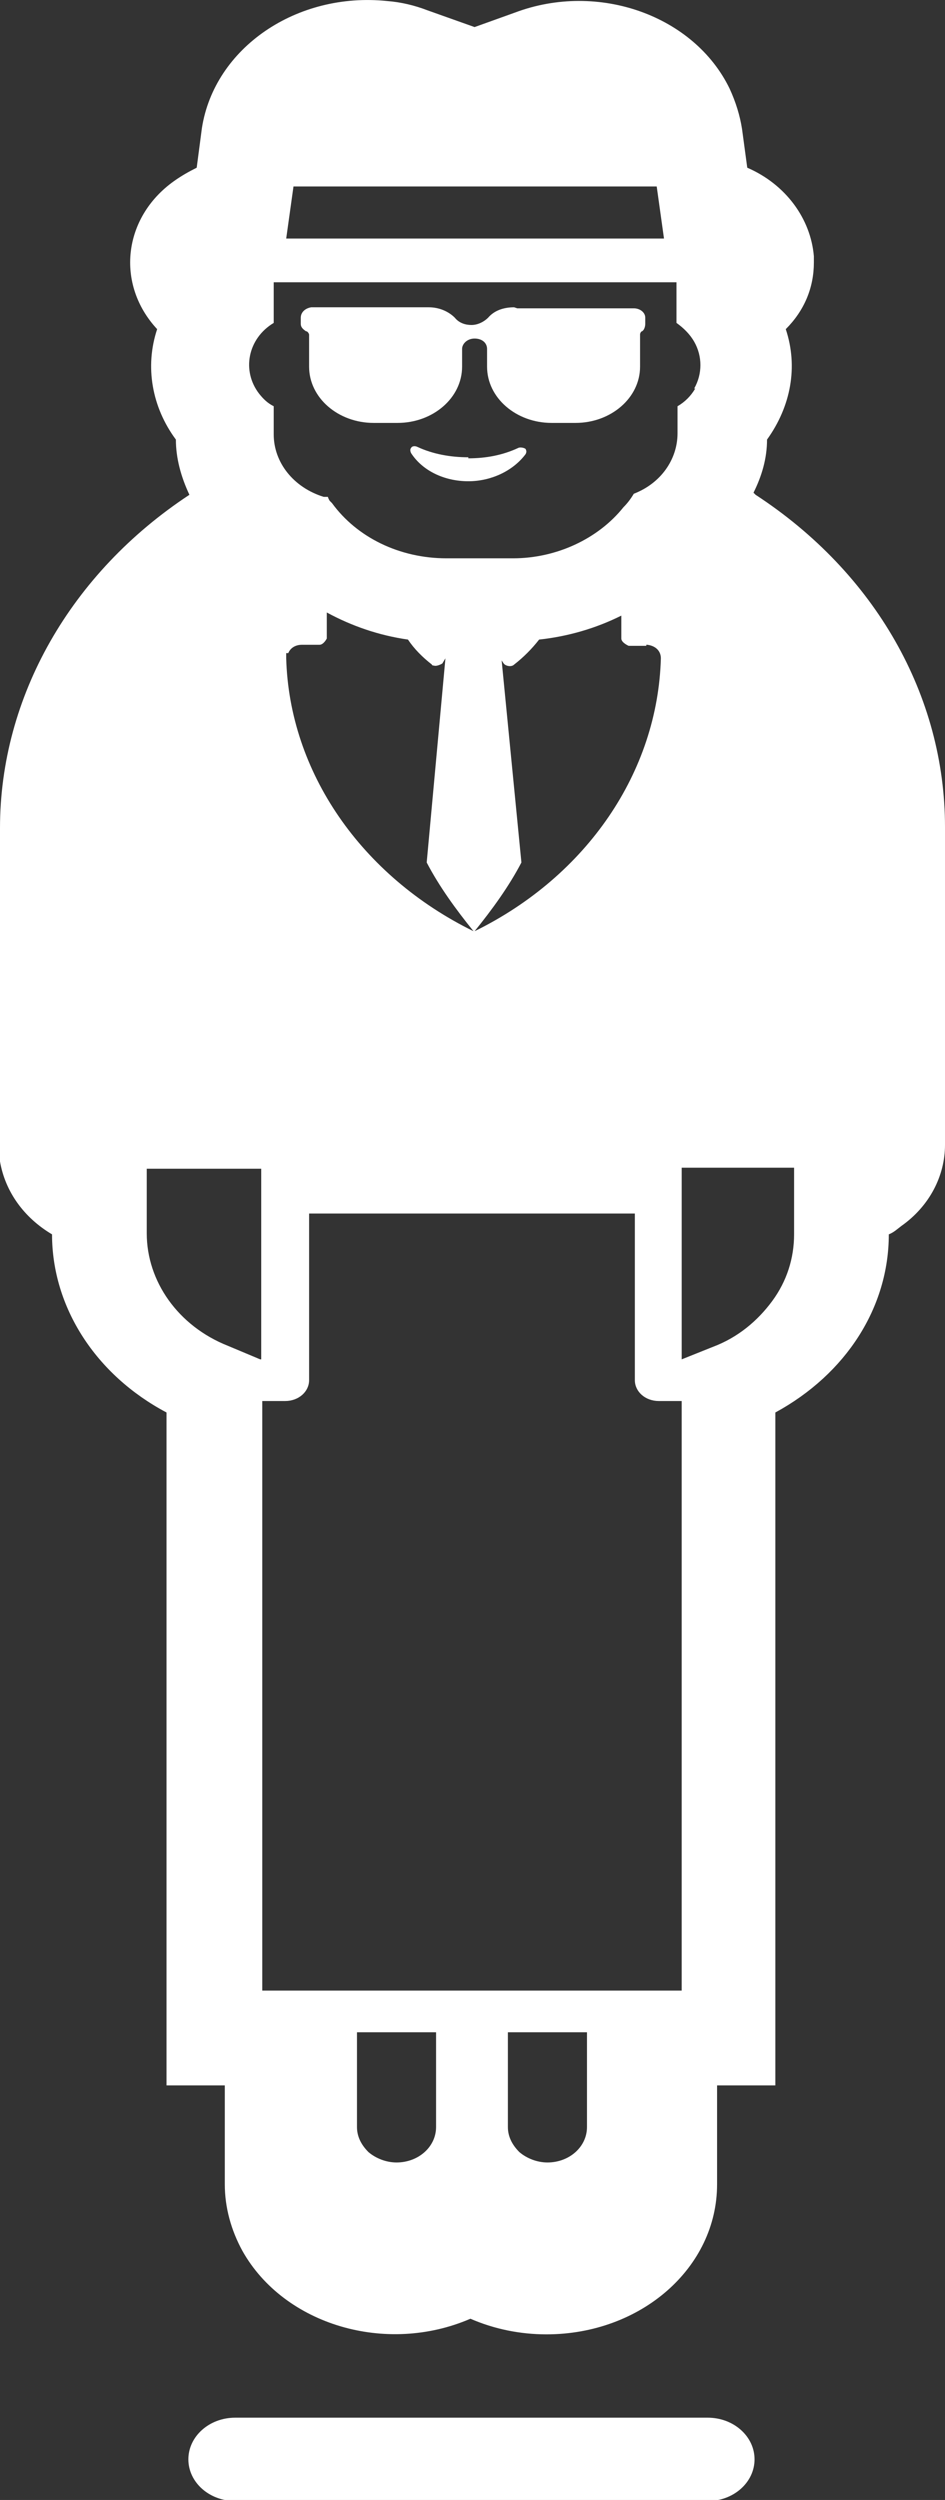 <?xml version="1.0" encoding="UTF-8"?>
<svg id="Layer_1" data-name="Layer 1" xmlns="http://www.w3.org/2000/svg" viewBox="0 0 9.08 24">
  <rect x="0" y="0" width="9.08" height="24" fill="#333333" stroke="none"/>
  <defs>
    <style>
      .cls-1 {
        fill: #fff;
        stroke-width: 0px;
      }
    </style>
  </defs>
  <path class="cls-1" d="m4.97,2.96h1.12c.06,0,.11.04.11.09,0,0,0,0,0,0v.06s0,.05-.03.07c-.01,0-.02.02-.02.03v.31c0,.3-.28.54-.62.54h-.23c-.34,0-.62-.24-.62-.54v-.17c0-.06-.05-.1-.12-.1s-.12.05-.12.1h0v.17c0,.3-.28.54-.62.54h-.23c-.34,0-.62-.24-.62-.54v-.31s-.01-.03-.03-.03c-.03-.02-.05-.04-.05-.07v-.06c0-.05.04-.09.1-.1,0,0,0,0,0,0h1.13c.1,0,.19.04.25.1.04.05.1.07.16.07.06,0,.12-.03.16-.07.06-.07.15-.1.25-.1m-.44,1.45c.17,0,.33-.03.48-.1.02-.01.06,0,.07.01.01.02.01.03,0,.05-.12.16-.33.26-.55.26-.23,0-.44-.1-.55-.27-.01-.02-.01-.04,0-.05.01-.02.04-.02.06-.01.15.07.32.1.49.1"/>
  <path class="cls-1" d="m7.24,4.73l.02.02c1.15.75,1.82,1.93,1.82,3.19v3.05c0,.3-.15.59-.42.78-.04.03-.07.06-.12.08,0,.7-.41,1.34-1.09,1.71v6.46h-.56v.95c0,.8-.73,1.44-1.64,1.44-.25,0-.5-.05-.73-.15-.81.35-1.79.06-2.19-.65-.11-.2-.17-.42-.17-.64v-.95h-.56v-6.46c-.68-.36-1.1-1.01-1.1-1.71h0c-.27-.16-.45-.41-.5-.7v-.1S0,7.95,0,7.95c0-1.26.68-2.45,1.82-3.2-.08-.17-.13-.35-.13-.53-.23-.31-.3-.7-.18-1.06-.4-.43-.33-1.07.16-1.42.07-.05.14-.09.22-.13l.05-.38C2.06.46,2.85-.08,3.72.01c.13.01.26.04.39.09l.45.16.39-.14c.8-.3,1.72.03,2.06.73.06.13.1.26.12.39l.05.37c.37.16.61.49.64.85v.06c0,.24-.09.46-.27.64.12.36.05.74-.18,1.06,0,.18-.05.35-.13.51m-2.25,15.93c.07.06.17.1.27.1.21,0,.38-.15.38-.34v-.91h-.76v.91c0,.09.04.17.11.24m-1.45,0c.07.06.17.1.27.1.21,0,.38-.15.38-.34v-.91h-.76v.91c0,.09.04.17.11.24m-1.02-7.21v5.66h4.03v-5.66h-.22c-.13,0-.23-.09-.23-.2v-1.6h-3.13v1.6c0,.11-.1.2-.23.2h-.23Zm3.69-7.25h-.17s-.07-.03-.07-.07v-.22c-.24.12-.51.2-.79.23-.07.09-.15.17-.24.24-.02.02-.06.02-.09,0,0,0,0,0-.01-.01l-.02-.03.19,1.94c-.12.23-.28.45-.45.66,1.08-.53,1.76-1.53,1.79-2.62,0-.07-.05-.12-.13-.13,0,0,0,0-.01,0m-3.46.08s0,.03,0,.05c.03,1.09.72,2.09,1.8,2.62-.17-.21-.33-.43-.45-.66l.18-1.96-.03.05s-.05.03-.08.02c0,0-.02,0-.02-.01-.09-.07-.17-.15-.23-.24-.28-.04-.54-.13-.78-.26v.25s-.03.06-.07.06h-.17c-.06,0-.11.03-.13.08m3.9-2.54c.08-.14.08-.31,0-.45-.04-.07-.1-.13-.17-.18v-.39h-3.87v.39c-.25.15-.31.46-.14.68.04.05.08.09.14.12v.27c0,.27.19.51.48.6h.04s.01.03.02.04l.02.02c.24.33.65.53,1.1.53h.64c.42,0,.82-.19,1.06-.49.04-.04.07-.08.1-.13.26-.1.42-.33.42-.58v-.26c.07-.04.13-.1.17-.17m-.36-1.94h-3.5l-.07.5h3.63l-.07-.5ZM1.41,11.22v.62c0,.46.3.89.78,1.08l.31.13h.01v-1.83h-1.1Zm6.01,1.27c.14-.19.21-.41.21-.64v-.64h-1.08v1.84l.3-.12c.24-.09.43-.25.57-.44m-.63,10.72H2.26c-.25,0-.45.18-.45.4s.2.4.45.4h4.54c.25,0,.45-.18.45-.4s-.2-.4-.45-.4"/>
</svg>